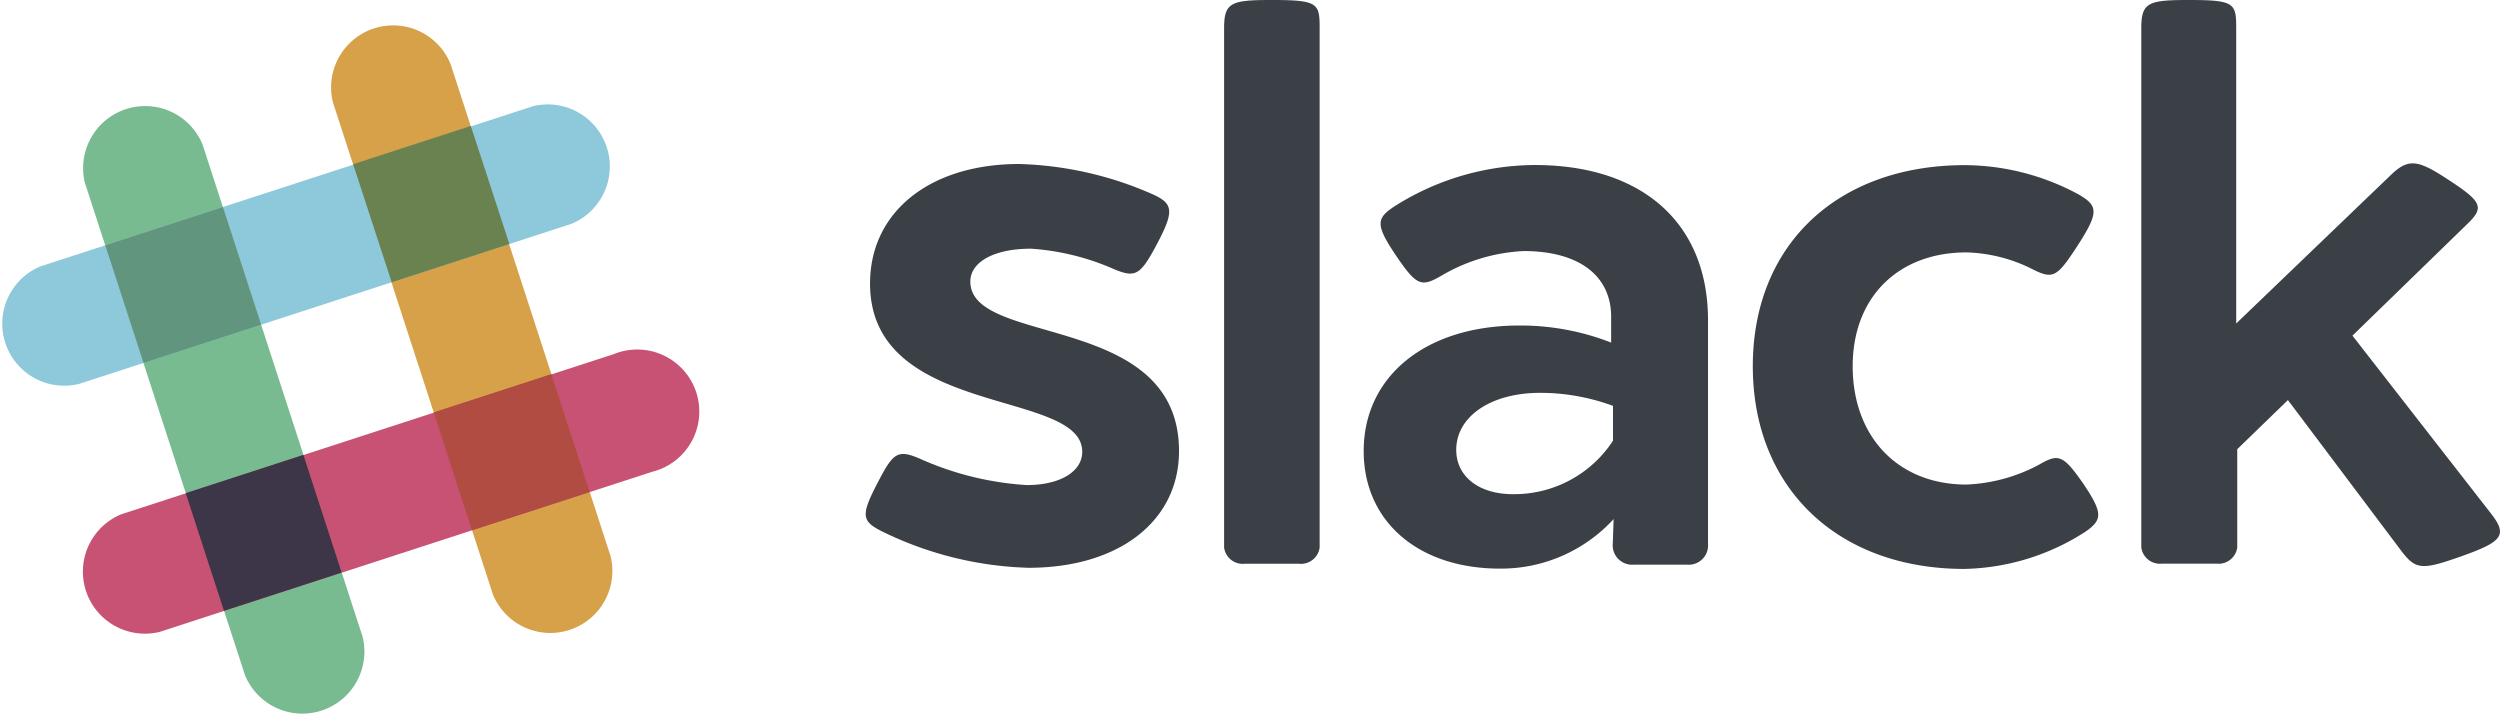 <svg id="Layer_1" data-name="Layer 1" xmlns="http://www.w3.org/2000/svg" viewBox="0 0 241.77 69.24"><defs><style>.cls-1{fill:#d6a148;}.cls-2{fill:#79bb91;}.cls-3{fill:#c85273;}.cls-4{fill:#3d3648;}.cls-5{fill:#b14c43;}.cls-6{fill:#8ec9db;}.cls-7{fill:#62957e;}.cls-8{fill:#6a8150;}.cls-9{fill:#3b4046;}</style></defs><title>slack</title><path class="cls-1" d="M210.69,82a6,6,0,0,0-11.38,3.7l15.48,47.61a6,6,0,0,0,11.38-3.7Z" transform="translate(-167.12 -75.82)"/><path class="cls-2" d="M186.71,89.8a6,6,0,0,0-11.38,3.7l15.48,47.61a6,6,0,0,0,11.38-3.7Z" transform="translate(-167.12 -75.82)"/><path class="cls-3" d="M230.17,121.45a6,6,0,1,0-3.7-11.38l-47.61,15.48a6,6,0,0,0,3.7,11.38Z" transform="translate(-167.12 -75.82)"/><path class="cls-4" d="M188.78,134.89l11.38-3.7-3.7-11.38-11.38,3.7Z" transform="translate(-167.12 -75.82)"/><path class="cls-5" d="M212.76,127.1l11.38-3.7L220.44,112l-11.38,3.7Z" transform="translate(-167.12 -75.82)"/><path class="cls-6" d="M222.37,97.47a6,6,0,0,0-3.7-11.38l-47.61,15.48a6,6,0,0,0,3.7,11.38Z" transform="translate(-167.12 -75.82)"/><path class="cls-7" d="M181,110.92l11.38-3.7-3.7-11.38-11.38,3.7Z" transform="translate(-167.12 -75.82)"/><path class="cls-8" d="M205,103.12l11.38-3.7L212.65,88l-11.38,3.7Z" transform="translate(-167.12 -75.82)"/><path class="cls-9" d="M278.46,94.55c2.11.92,2.26,1.61.61,4.75s-2.11,3.41-4.17,2.57a23.8,23.8,0,0,0-8.08-2c-3.52,0-5.86,1.26-5.86,3.18,0,6.32,20.18,2.91,20.18,16.39,0,6.78-5.82,11.29-14.55,11.29a34.24,34.24,0,0,1-14.17-3.52c-2-1-2.07-1.57-.38-4.79,1.46-2.83,1.91-3.14,4-2.26a29.59,29.59,0,0,0,10.38,2.57c3.22,0,5.36-1.3,5.36-3.22,0-6.13-20.52-3.22-20.52-16.27,0-6.93,5.78-11.56,14.43-11.56A34.2,34.2,0,0,1,278.46,94.55Z" transform="translate(-167.12 -75.82)"/><path class="cls-9" d="M294.74,78.54v50.23a1.82,1.82,0,0,1-2,1.57H287.5a1.82,1.82,0,0,1-2-1.57V78.54c0-2.49.69-2.72,4.59-2.72C294.58,75.82,294.74,76.13,294.74,78.54Z" transform="translate(-167.12 -75.82)"/><path class="cls-9" d="M332.3,106.8v21.63a1.87,1.87,0,0,1-2,2h-5.21a1.88,1.88,0,0,1-2-2.07l.08-2.34a14.77,14.77,0,0,1-11,4.79c-7.89,0-13.17-4.56-13.17-11.37,0-7.24,6-12.1,14.93-12.14a24.08,24.08,0,0,1,9,1.65v-2.49c0-4-3.14-6.36-8.46-6.36a17.27,17.27,0,0,0-8,2.41c-1.88,1.07-2.34,1-4.36-2s-1.91-3.6,0-4.82a25.54,25.54,0,0,1,13.25-3.91C325.83,91.71,332.3,97.3,332.3,106.8Zm-24.35,12.52c0,2.57,2.18,4.29,5.47,4.29a11.41,11.41,0,0,0,9.69-5.17v-3.37a20.41,20.41,0,0,0-7-1.26C311.24,113.8,307.95,116.14,307.95,119.32Z" transform="translate(-167.12 -75.82)"/><path class="cls-9" d="M368.13,94.62c1.91,1.11,2,1.72-.12,5-2,3.06-2.34,3.25-4.44,2.18a15,15,0,0,0-6.28-1.57c-6.62,0-11,4.36-11,11,0,6.85,4.4,11.45,11,11.45a16.24,16.24,0,0,0,7-1.91c1.91-1.11,2.34-1,4.36,1.91,1.84,2.76,1.8,3.41.15,4.56a22.39,22.39,0,0,1-11.72,3.6c-12.25,0-20.45-7.85-20.45-19.6s8.19-19.45,20.52-19.45A23.33,23.33,0,0,1,368.13,94.62Z" transform="translate(-167.12 -75.82)"/><path class="cls-9" d="M408.11,125.6c1.53,2,.92,2.64-2.91,4s-4.44,1.34-5.82-.46l-11-14.63-4.9,4.75v9.5a1.82,1.82,0,0,1-2,1.57h-5.28a1.82,1.82,0,0,1-2-1.57V78.54c0-2.49.69-2.72,4.59-2.72,4.44,0,4.59.31,4.59,2.72V107.1l15-14.4c1.65-1.57,2.57-1.45,5.51.5,3.25,2.11,3.48,2.68,1.91,4.21l-11.18,10.87Z" transform="translate(-167.12 -75.82)"/></svg>